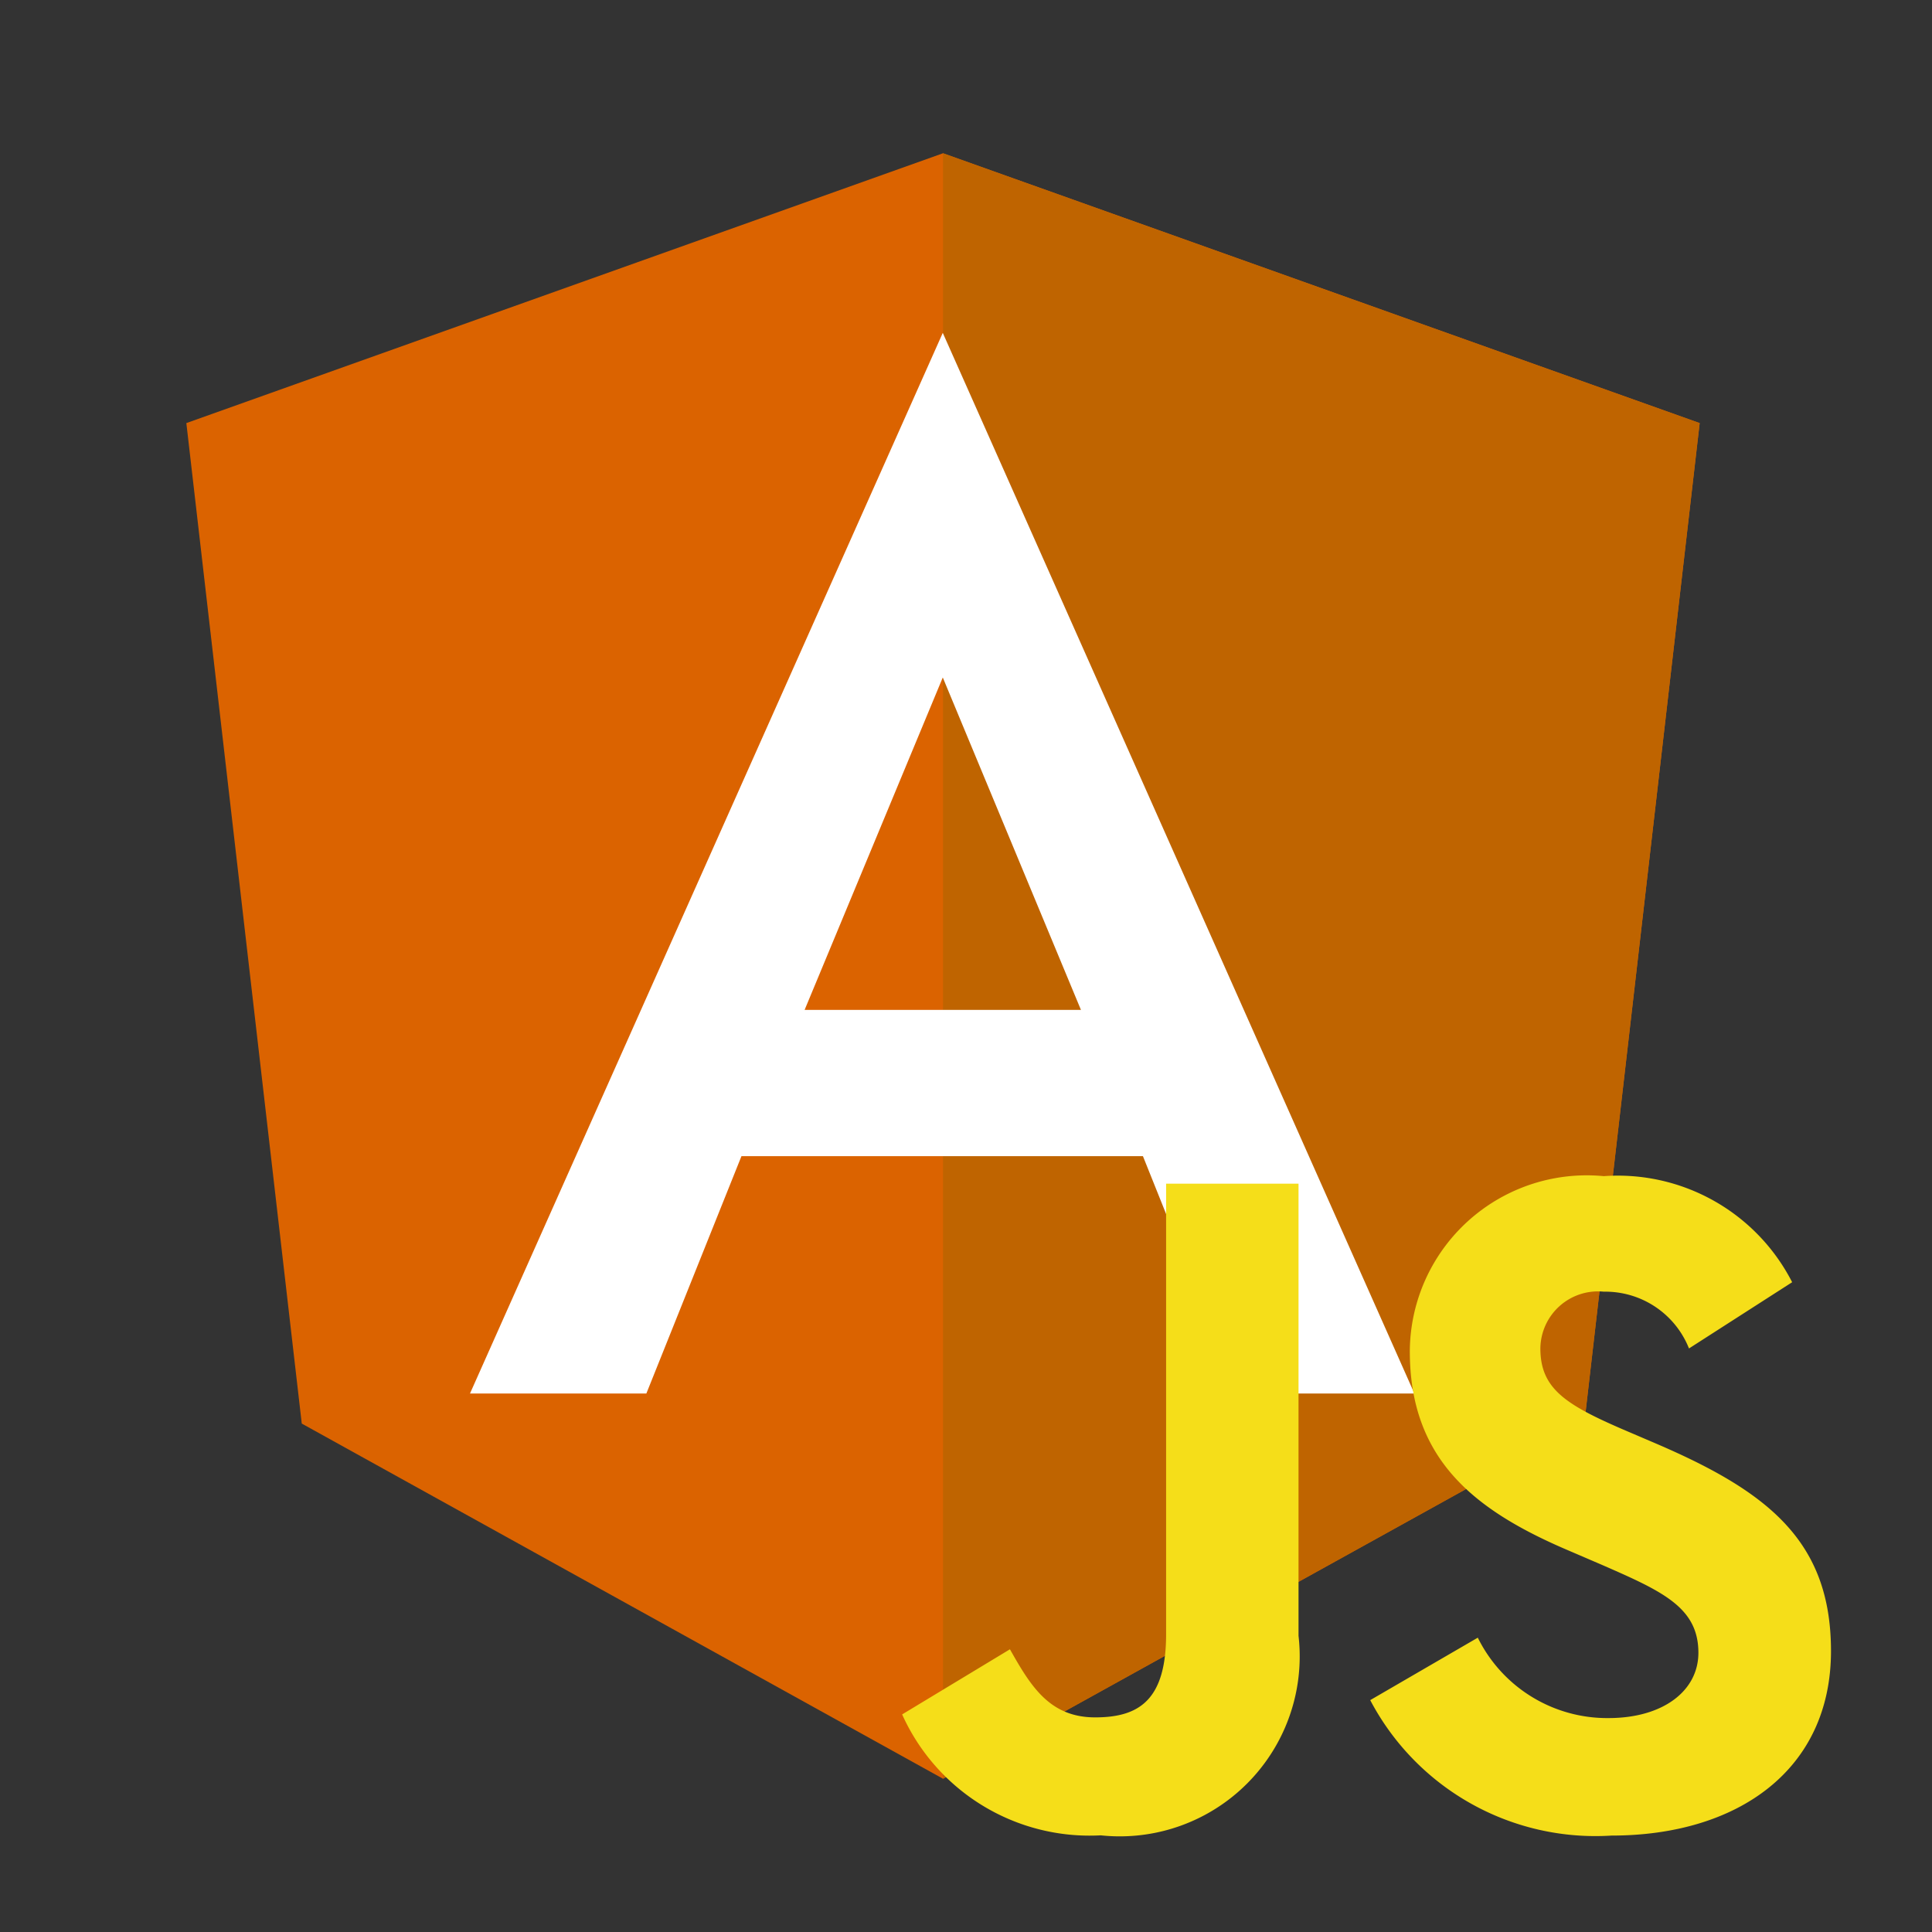 <svg xmlns="http://www.w3.org/2000/svg" width="100%" height="100%" viewBox="-0.64 -0.64 33.28 33.28"><rect x="-0.64" y="-0.64" width="33.28" height="33.28" fill="#333333" stroke="none"/><path fill="#db6300" d="M15.604 2L2.57 6.648l1.988 17.234L15.604 30l11.046-6.118 1.988-17.234L15.604 2z"/><path fill="#bf6400" d="M15.604 2v3.108-.014V30l11.046-6.118 1.988-17.234L15.604 2z"/><path fill="#fff" d="M15.6 5.094l-8.144 18.27h3.038l1.638-4.088h6.916l1.638 4.088h3.038L15.6 5.094zm2.38 11.662h-4.76l2.38-5.726z"/><path fill="#f5de19" d="M24.816 27.57a2.485 2.485 0 002.251 1.385c.945 0 1.549-.472 1.549-1.125 0-.782-.62-1.059-1.661-1.514l-.57-.245c-1.646-.7-2.74-1.58-2.74-3.437a3.048 3.048 0 013.341-3.014 3.372 3.372 0 013.245 1.827l-1.777 1.141a1.551 1.551 0 00-1.468-.978.993.993 0 00-1.092.978c0 .684.424.961 1.4 1.385l.57.244c1.942.831 3.036 1.683 3.036 3.583 0 2.054-1.614 3.179-3.78 3.179a4.383 4.383 0 01-4.157-2.333zm-8.059.2c.358.636.684 1.173 1.468 1.173.75 0 1.222-.293 1.222-1.434V19.75h2.281v7.788a3.1 3.1 0 01-3.407 3.437 3.542 3.542 0 01-3.421-2.083z"/></svg>
